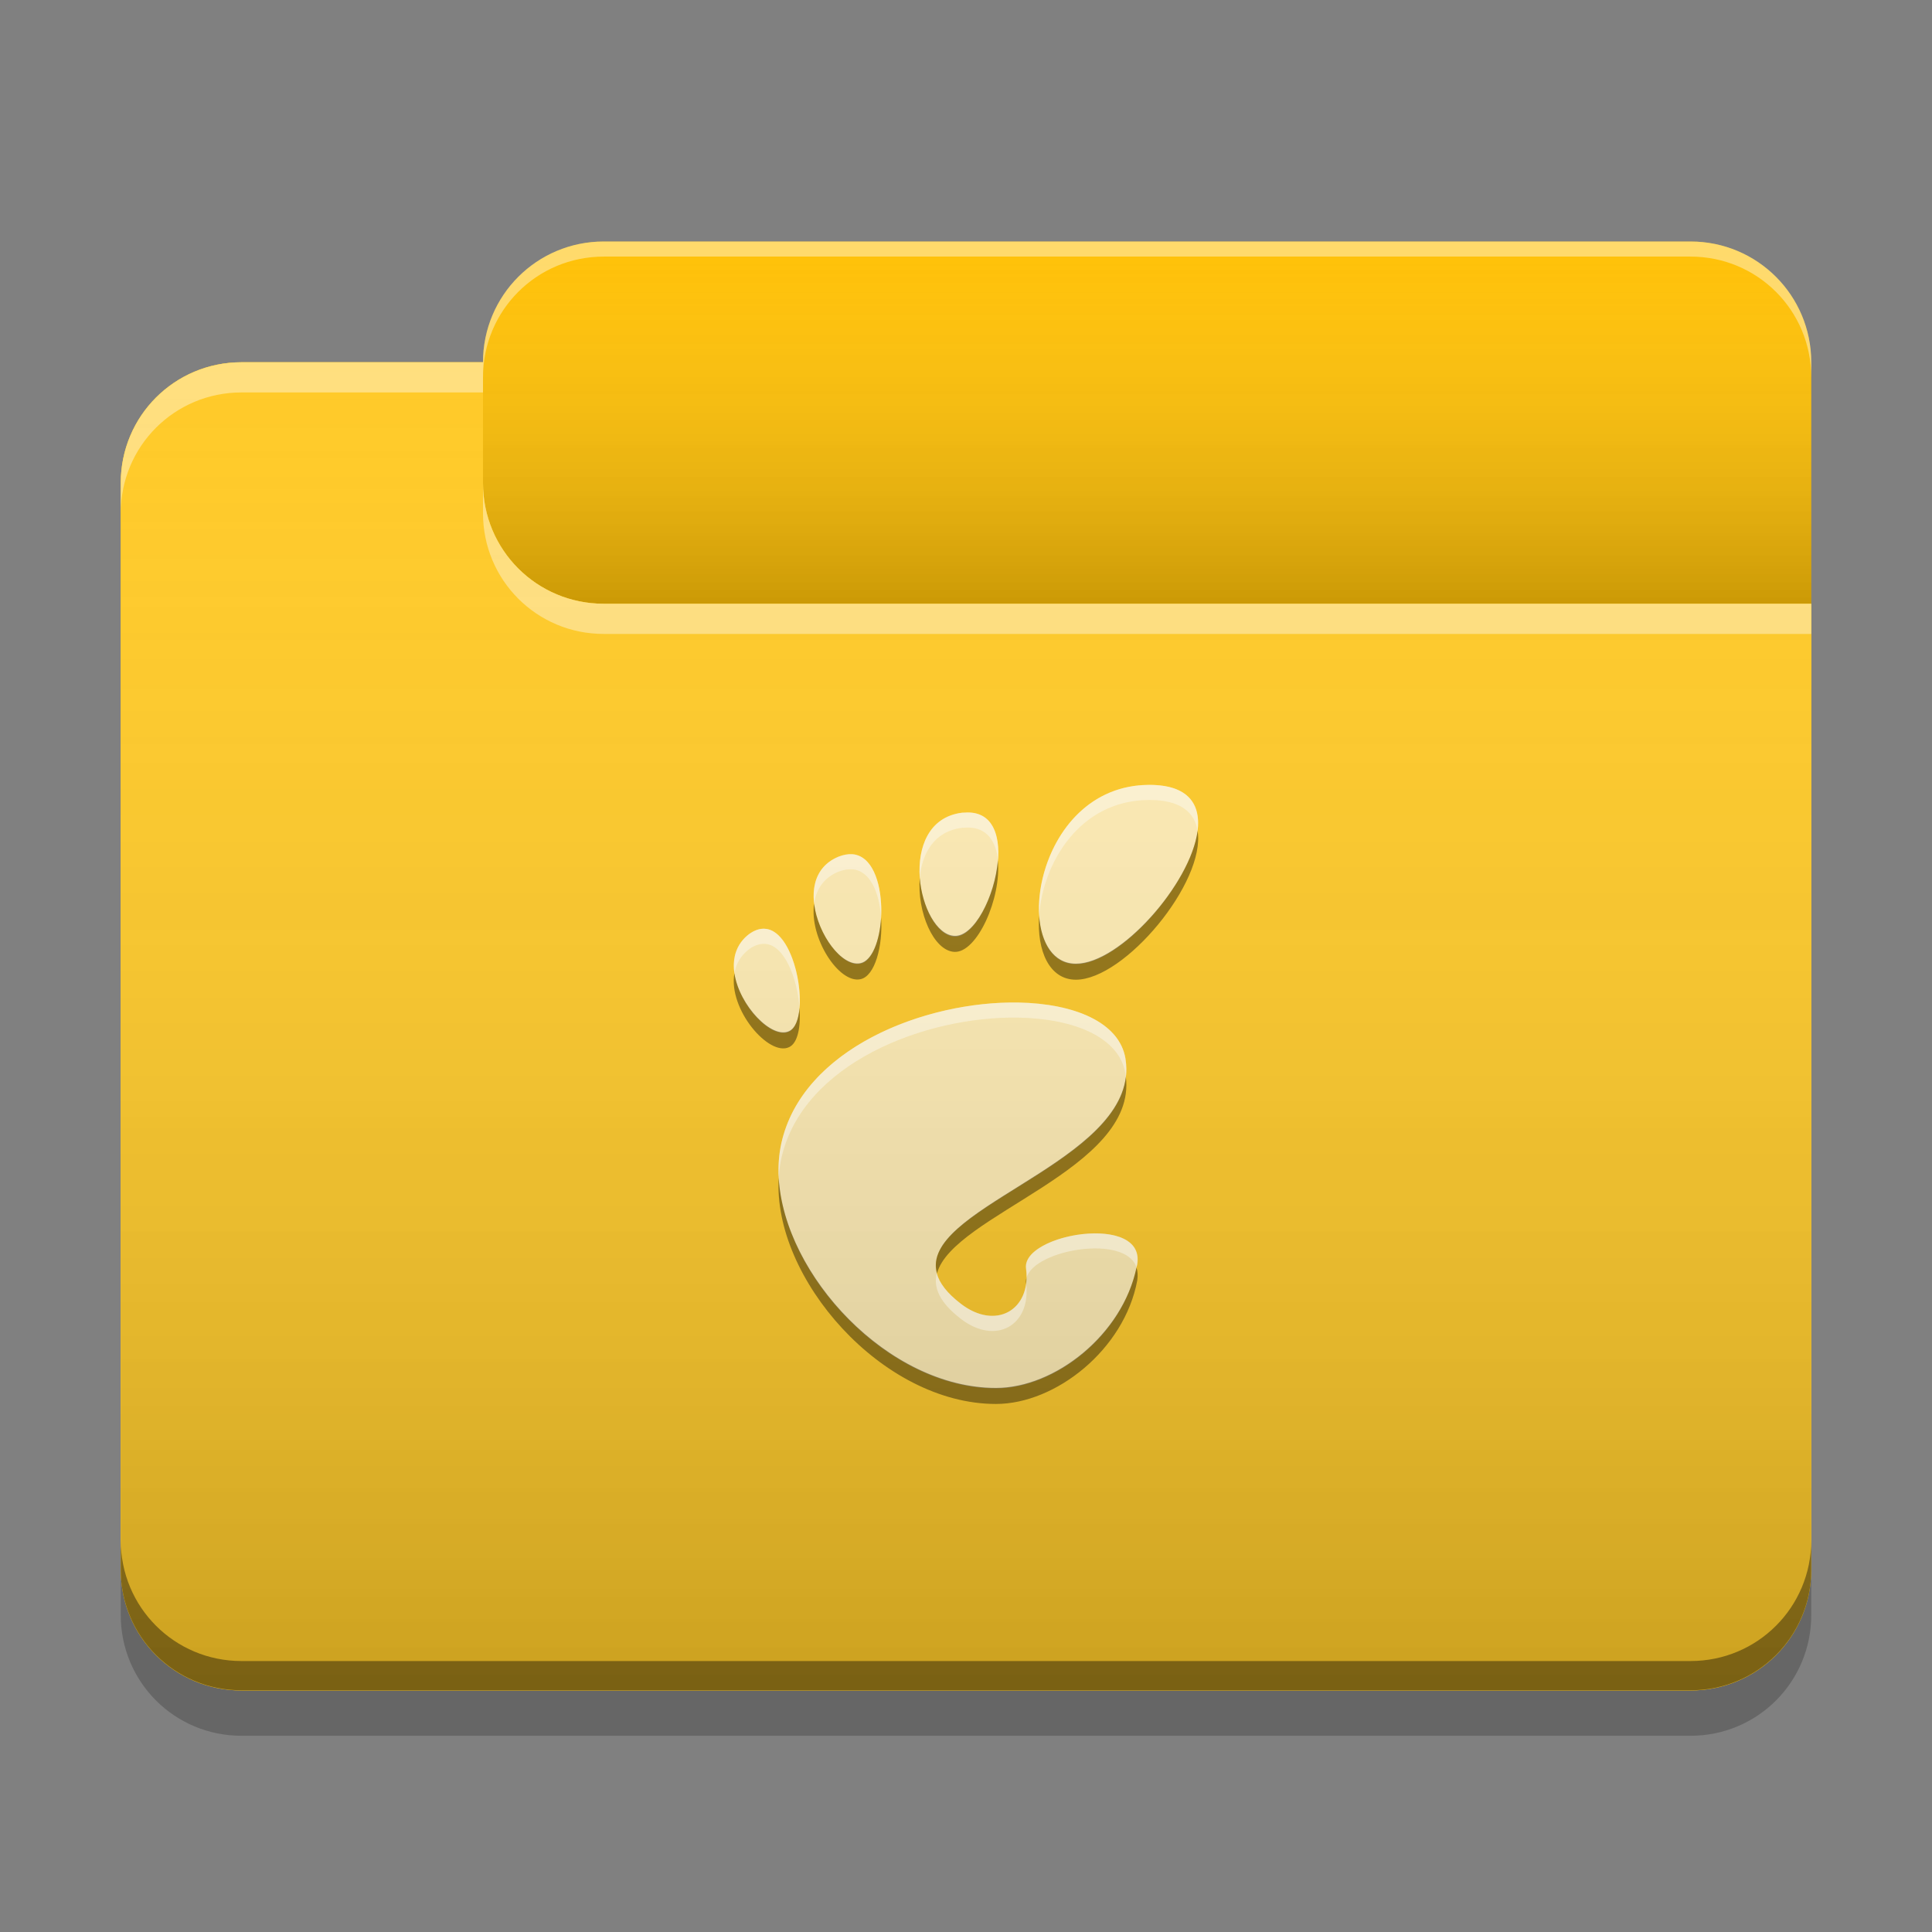 
<svg xmlns="http://www.w3.org/2000/svg" xmlns:xlink="http://www.w3.org/1999/xlink" width="32" height="32" viewBox="0 0 32 32" version="1.1">
<rect x="0" y="0" width="32" height="32" fill="#808080" stroke="none"/>
<defs>
<linearGradient id="linear0" gradientUnits="userSpaceOnUse" x1="10.054" y1="-209.708" x2="10.054" y2="-212.883" gradientTransform="matrix(1.89,0,0,1.89,0,406.299)">
<stop offset="0" style="stop-color:rgb(0%,0%,0%);stop-opacity:0.2;"/>
<stop offset="1" style="stop-color:rgb(100%,100%,100%);stop-opacity:0;"/>
</linearGradient>
<linearGradient id="linear1" gradientUnits="userSpaceOnUse" x1="8.996" y1="-200.183" x2="8.996" y2="-211.825" gradientTransform="matrix(1.89,0,0,1.89,0,406.299)">
<stop offset="0" style="stop-color:rgb(0%,0%,0%);stop-opacity:0.2;"/>
<stop offset="1" style="stop-color:rgb(100%,100%,100%);stop-opacity:0;"/>
</linearGradient>
</defs>
<g id="surface1">
<path style=" stroke:none;fill-rule:nonzero;fill:rgb(100%,75.686%,2.745%);fill-opacity:1;" d="M 10 4 L 28 4 C 29.105 4 30 4.895 30 6 L 30 12 C 30 13.105 29.105 14 28 14 L 10 14 C 8.895 14 8 13.105 8 12 L 8 6 C 8 4.895 8.895 4 10 4 Z M 10 4 "/>
<path style=" stroke:none;fill-rule:nonzero;fill:url(#linear0);" d="M 10 4 L 28 4 C 29.105 4 30 4.895 30 6 L 30 12 C 30 13.105 29.105 14 28 14 L 10 14 C 8.895 14 8 13.105 8 12 L 8 6 C 8 4.895 8.895 4 10 4 Z M 10 4 "/>
<path style=" stroke:none;fill-rule:nonzero;fill:rgb(100%,79.216%,15.686%);fill-opacity:1;" d="M 4 6 C 2.891 6 2 6.891 2 8 L 2 26 C 2 27.109 2.891 28 4 28 L 28 28 C 29.109 28 30 27.109 30 26 L 30 10 L 10 10 C 8.891 10 8 9.109 8 8 L 8 6 Z M 4 6 "/>
<path style=" stroke:none;fill-rule:nonzero;fill:rgb(100%,79.216%,15.686%);fill-opacity:1;" d="M 4 6 C 2.891 6 2 6.891 2 8 L 2 26 C 2 27.109 2.891 28 4 28 L 28 28 C 29.109 28 30 27.109 30 26 L 30 10 L 10 10 C 8.891 10 8 9.109 8 8 L 8 6 Z M 4 6 "/>
<path style=" stroke:none;fill-rule:nonzero;fill:rgb(100%,92.549%,70.196%);fill-opacity:1;" d="M 19.039 13 C 17.086 13 16.723 15.969 17.82 15.969 C 18.918 15.969 20.992 13 19.039 13 Z M 16.031 13.457 C 16 13.457 15.969 13.461 15.934 13.461 C 14.828 13.602 15.215 15.473 15.805 15.512 C 16.375 15.543 17 13.461 16.031 13.457 Z M 14.113 14.148 C 14.047 14.145 13.973 14.156 13.887 14.191 C 13 14.555 13.754 16.062 14.25 15.961 C 14.703 15.871 14.766 14.191 14.113 14.148 Z M 12.66 15.383 C 12.586 15.379 12.5 15.406 12.41 15.469 C 11.699 16.004 12.652 17.285 13.07 17.086 C 13.438 16.914 13.203 15.398 12.66 15.383 Z M 16.867 16.605 C 15.324 16.578 13.289 17.363 12.941 18.938 C 12.566 20.637 14.488 22.996 16.496 22.996 C 17.484 22.996 18.621 22.098 18.832 20.953 C 18.996 20.082 16.922 20.434 16.996 21.008 C 17.082 21.699 16.492 22.039 15.914 21.594 C 14.074 20.176 18.965 19.469 18.641 17.531 C 18.539 16.93 17.789 16.621 16.863 16.605 Z M 16.867 16.605 "/>
<path style=" stroke:none;fill-rule:nonzero;fill:rgb(0.392%,0.392%,0.392%);fill-opacity:0.4;" d="M 4 27.996 C 2.891 27.996 2 27.105 2 25.996 L 2 25.512 C 2 26.621 2.891 27.512 4 27.512 L 28 27.512 C 29.109 27.512 30 26.621 30 25.512 L 30 25.996 C 30 27.105 29.109 27.996 28 27.996 Z M 4 27.996 "/>
<path style=" stroke:none;fill-rule:nonzero;fill:rgb(0%,0%,0%);fill-opacity:0.2;" d="M 2 26 L 2 26.75 C 2 27.859 2.891 28.75 4 28.75 L 28 28.75 C 29.109 28.75 30 27.859 30 26.75 L 30 26 C 30 27.109 29.109 28 28 28 L 4 28 C 2.891 28 2 27.109 2 26 Z M 2 26 "/>
<path style=" stroke:none;fill-rule:nonzero;fill:rgb(100%,100%,100%);fill-opacity:0.4;" d="M 4 6 C 2.891 6 2 6.891 2 8 L 2 8.5 C 2 7.391 2.891 6.5 4 6.5 L 8 6.5 L 8 6 Z M 8 8 L 8 8.5 C 8 9.609 8.891 10.5 10 10.5 L 30 10.5 L 30 10 L 10 10 C 8.891 10 8 9.109 8 8 Z M 8 8 "/>
<path style=" stroke:none;fill-rule:nonzero;fill:rgb(100%,100%,100%);fill-opacity:0.4;" d="M 10 4 C 8.891 4 8 4.891 8 6 L 8 6.25 C 8 5.141 8.891 4.25 10 4.25 L 28 4.25 C 29.109 4.25 30 5.141 30 6.25 L 30 6 C 30 4.891 29.109 4 28 4 Z M 10 4 "/>
<path style=" stroke:none;fill-rule:nonzero;fill:url(#linear1);" d="M 4 6 C 2.891 6 2 6.891 2 8 L 2 26 C 2 27.109 2.891 28 4 28 L 28 28 C 29.109 28 30 27.109 30 26 L 30 10 L 10 10 C 8.891 10 8 9.109 8 8 L 8 6 Z M 4 6 "/>
<path style=" stroke:none;fill-rule:nonzero;fill:rgb(99.608%,99.608%,99.608%);fill-opacity:0.4;" d="M 19.039 13 C 17.75 13 17.152 14.293 17.211 15.172 C 17.266 14.32 17.867 13.25 19.039 13.25 C 19.555 13.25 19.789 13.457 19.836 13.762 C 19.891 13.324 19.688 13 19.039 13 Z M 16.031 13.457 C 16 13.457 15.969 13.461 15.934 13.461 C 15.375 13.531 15.199 14.047 15.234 14.543 C 15.27 14.137 15.469 13.77 15.934 13.711 C 15.969 13.711 16 13.707 16.031 13.707 C 16.355 13.707 16.5 13.945 16.531 14.254 C 16.562 13.828 16.441 13.457 16.031 13.457 Z M 14.113 14.148 C 14.043 14.145 13.973 14.156 13.887 14.188 C 13.543 14.332 13.445 14.645 13.484 14.969 C 13.516 14.742 13.633 14.543 13.887 14.438 C 13.973 14.406 14.043 14.395 14.113 14.398 C 14.418 14.418 14.566 14.793 14.594 15.199 C 14.621 14.715 14.48 14.172 14.113 14.148 Z M 12.633 15.383 C 12.562 15.383 12.488 15.414 12.41 15.469 C 12.191 15.637 12.129 15.875 12.164 16.117 C 12.191 15.969 12.266 15.828 12.41 15.719 C 12.5 15.656 12.586 15.629 12.664 15.633 C 12.992 15.641 13.211 16.215 13.242 16.695 C 13.285 16.191 13.055 15.395 12.664 15.383 C 12.652 15.379 12.645 15.379 12.633 15.383 Z M 16.719 16.605 C 15.199 16.629 13.277 17.414 12.941 18.938 C 12.902 19.121 12.887 19.309 12.898 19.504 C 12.906 19.395 12.918 19.289 12.941 19.188 C 13.289 17.613 15.324 16.828 16.867 16.855 C 17.793 16.871 18.539 17.18 18.641 17.781 C 18.645 17.801 18.645 17.82 18.648 17.836 C 18.66 17.738 18.656 17.637 18.641 17.531 C 18.539 16.93 17.793 16.621 16.867 16.605 C 16.82 16.605 16.77 16.605 16.719 16.605 Z M 18.129 20.43 C 17.594 20.43 16.953 20.684 16.992 21.008 C 17 21.062 17.004 21.113 17.004 21.16 C 17.137 20.695 18.645 20.438 18.824 20.992 C 18.828 20.98 18.832 20.965 18.836 20.953 C 18.906 20.57 18.547 20.426 18.129 20.43 Z M 15.516 21.09 C 15.457 21.324 15.559 21.57 15.914 21.844 C 16.492 22.289 17.078 21.953 16.996 21.266 C 16.926 21.777 16.414 21.98 15.914 21.594 C 15.684 21.418 15.559 21.25 15.516 21.09 Z M 15.516 21.09 "/>
<path style=" stroke:none;fill-rule:nonzero;fill:rgb(0.392%,0.392%,0.392%);fill-opacity:0.4;" d="M 19.836 13.762 C 19.719 14.641 18.551 15.961 17.82 15.961 C 17.449 15.961 17.246 15.621 17.211 15.172 C 17.172 15.746 17.379 16.227 17.82 16.227 C 18.629 16.227 19.973 14.609 19.836 13.762 Z M 16.527 14.254 C 16.48 14.84 16.133 15.523 15.805 15.5 C 15.516 15.484 15.273 15.023 15.234 14.543 C 15.188 15.105 15.461 15.746 15.805 15.766 C 16.184 15.789 16.59 14.871 16.527 14.254 Z M 13.484 14.969 C 13.402 15.535 13.895 16.293 14.25 16.219 C 14.492 16.172 14.625 15.668 14.594 15.203 C 14.57 15.578 14.445 15.914 14.25 15.953 C 13.945 16.016 13.547 15.48 13.484 14.969 Z M 12.164 16.121 C 12.059 16.715 12.734 17.504 13.07 17.344 C 13.215 17.277 13.266 17.004 13.242 16.695 C 13.227 16.883 13.172 17.031 13.07 17.078 C 12.785 17.215 12.246 16.656 12.164 16.121 Z M 18.648 17.836 C 18.465 19.32 15.223 20.047 15.52 21.09 C 15.781 20.121 18.836 19.367 18.648 17.836 Z M 12.898 19.508 C 12.797 21.168 14.609 23.254 16.496 23.254 C 17.484 23.254 18.621 22.355 18.836 21.211 C 18.848 21.129 18.844 21.055 18.824 20.996 C 18.586 22.113 17.469 22.988 16.496 22.988 C 14.711 22.988 12.988 21.117 12.898 19.508 Z M 17 21.172 C 16.992 21.199 16.992 21.23 16.992 21.266 C 17 21.234 17 21.203 17 21.172 Z M 17 21.172 "/>
</g>
</svg>
